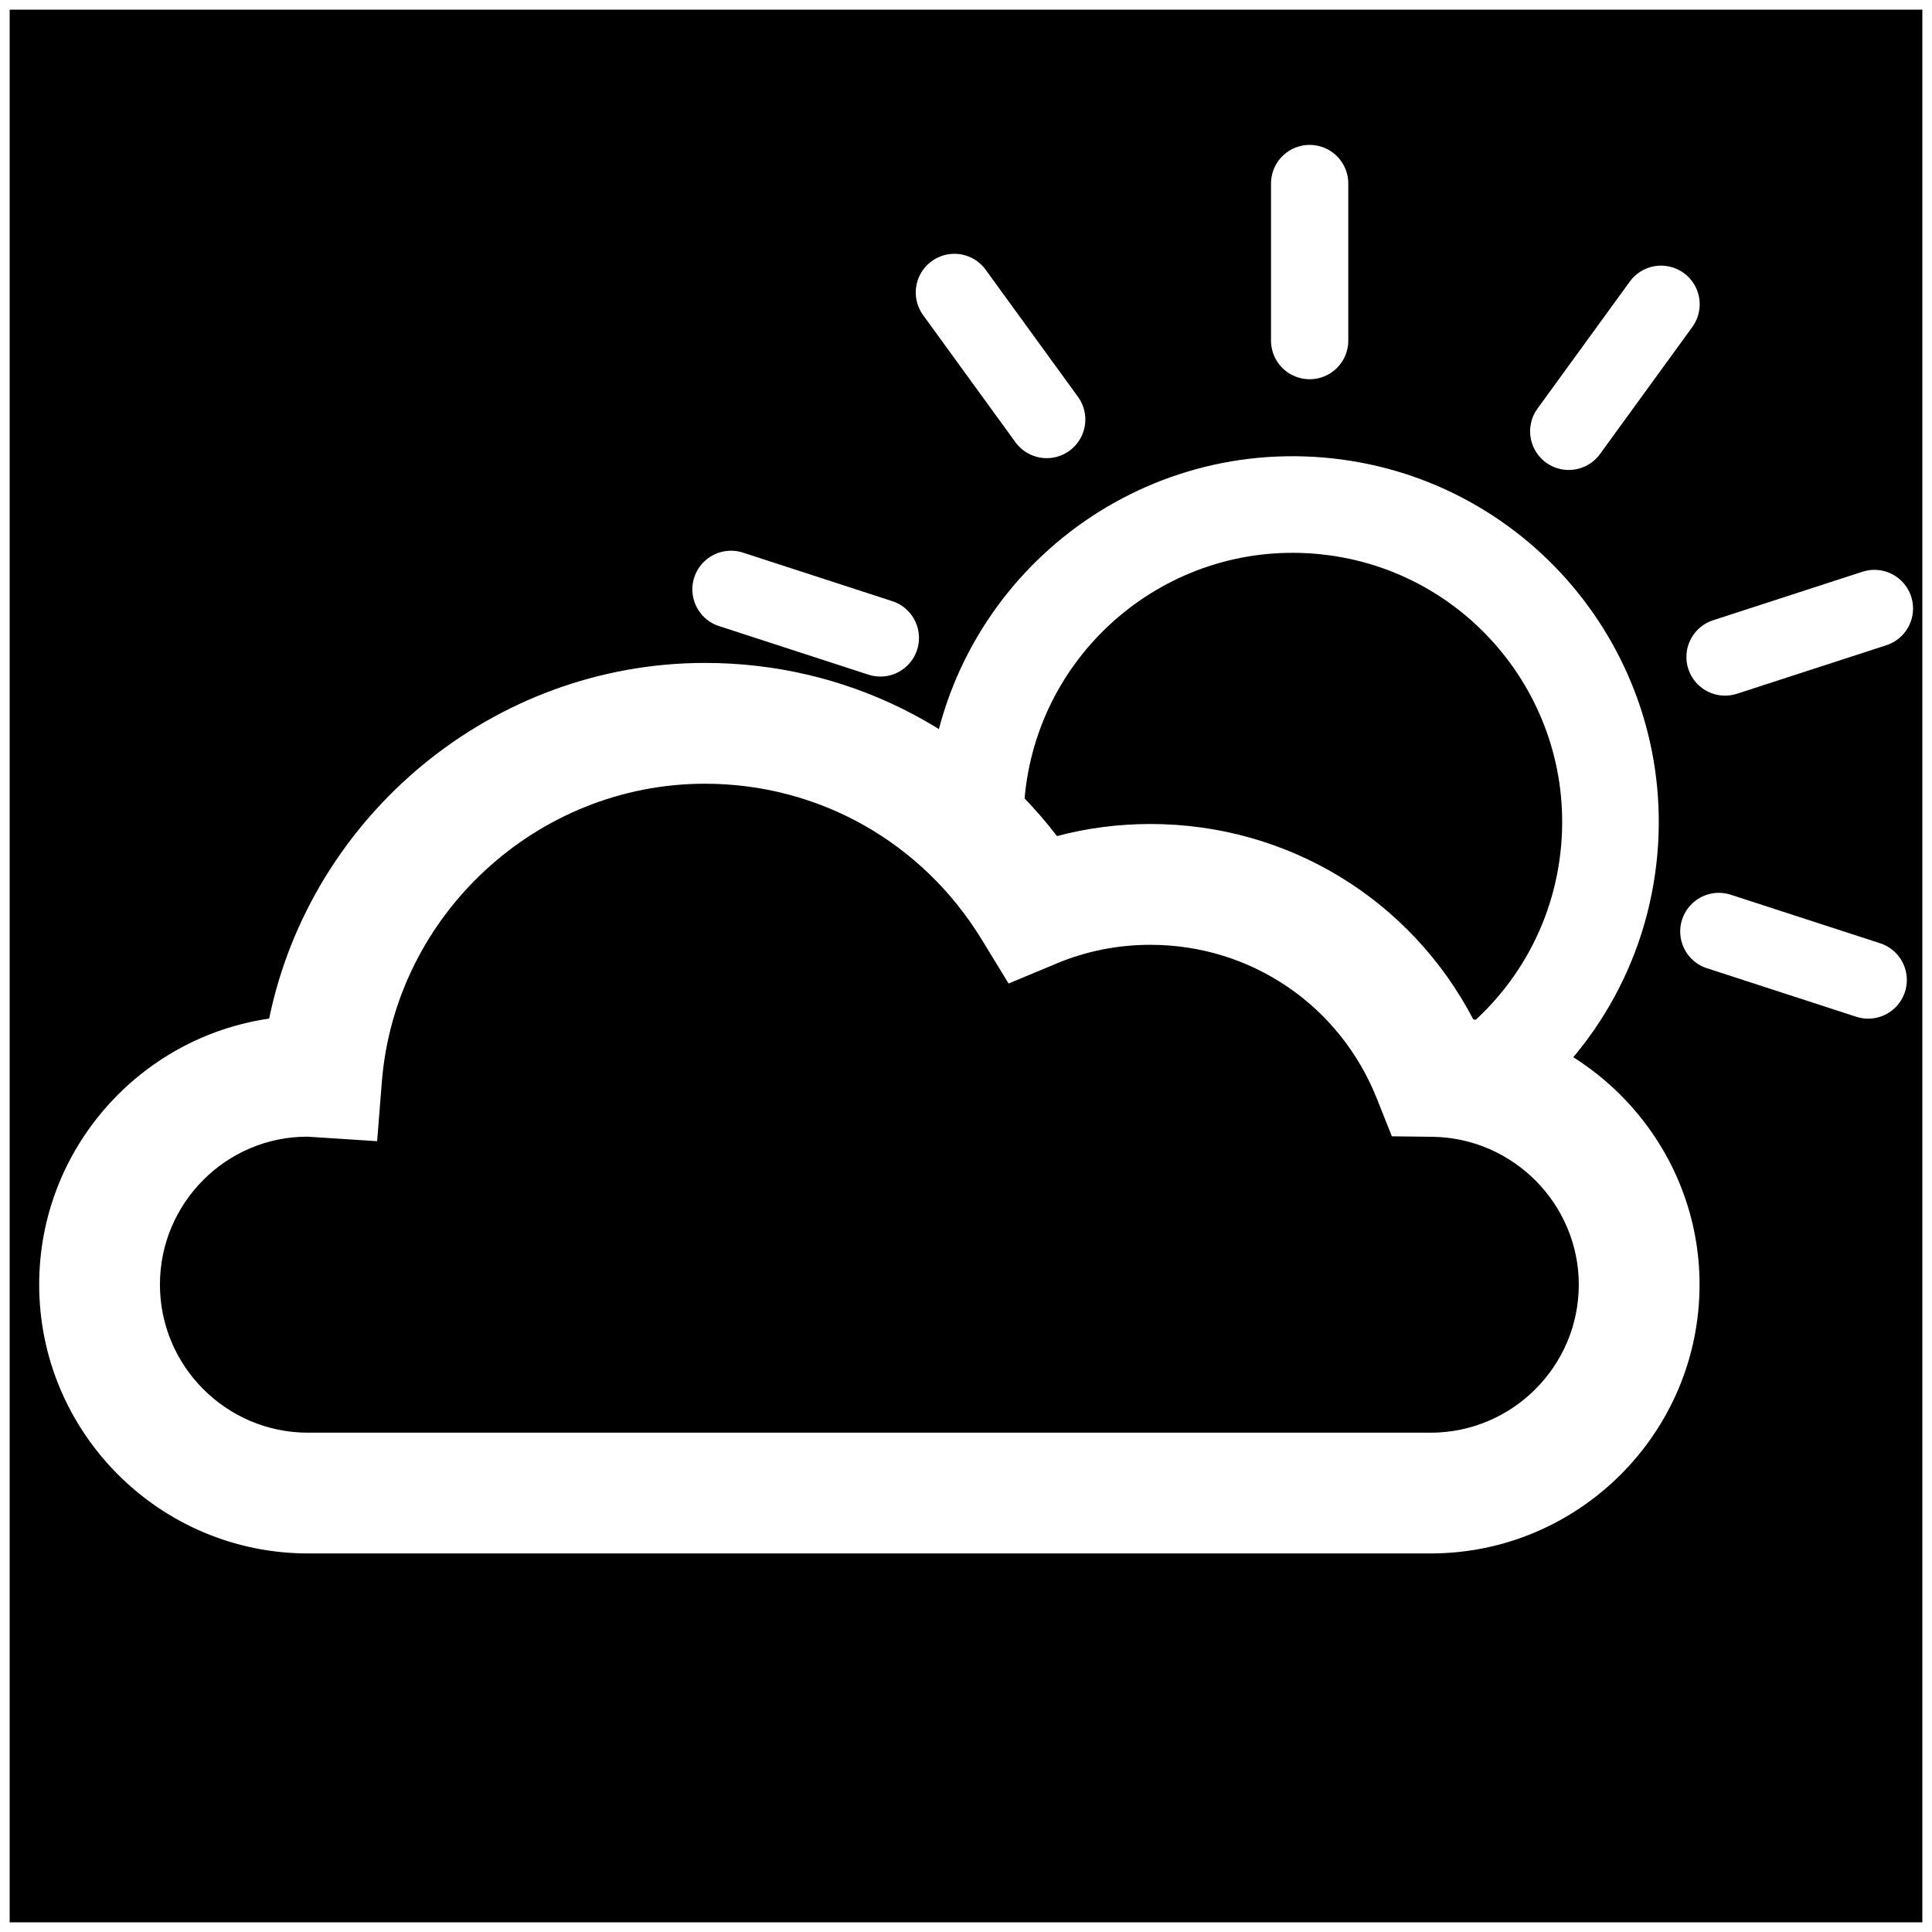 <?xml version="1.0" encoding="utf-8"?>
<!-- Generator: Adobe Illustrator 15.0.0, SVG Export Plug-In . SVG Version: 6.00 Build 0)  -->
<!DOCTYPE svg PUBLIC "-//W3C//DTD SVG 1.1//EN" "http://www.w3.org/Graphics/SVG/1.1/DTD/svg11.dtd">
<svg version="1.1" xmlns="http://www.w3.org/2000/svg" xmlns:xlink="http://www.w3.org/1999/xlink" x="0px" y="0px" width="100px"
	 height="100px" viewBox="0 0 100 100" enable-background="new 0 0 100 100" xml:space="preserve">
<rect x="0" y="0" width="100" height="100" fill="#808080" stroke="none"/>
<g id="Livello_2">
	<rect stroke="#FFFFFF" stroke-miterlimit="10" width="100" height="100"/>
</g>
<g id="Livello_1">
	<path id="partly-cloudy-night" fill="#FFFFFF" d="M76.256,52.763C73.021,46.56,66.662,42.65,59.544,42.65
		c-1.644,0-3.266,0.209-4.835,0.625c-4.344-5.653-10.99-8.962-18.218-8.962c-10.978,0-20.391,7.884-22.56,18.409
		C7.209,53.7,2.028,59.503,2.028,66.49c0,7.672,6.244,13.916,13.916,13.916h58.103c7.675,0,13.922-6.244,13.922-13.916
		C87.969,59.609,82.875,53.831,76.256,52.763z M74.047,74.156H15.944c-4.228,0-7.666-3.443-7.666-7.666
		c0-4.222,3.431-7.656,7.625-7.656h0.012l3.606,0.234l0.241-3.05c0.684-8.666,8.031-15.453,16.725-15.453
		c5.881,0,11.234,3.013,14.322,8.057l1.396,2.284l2.472-1.031c1.538-0.647,3.185-0.972,4.866-0.972c5.2,0,9.803,3.125,11.725,7.966
		l0.775,1.946l2.094,0.025c4.181,0.05,7.581,3.481,7.581,7.653C81.719,70.713,78.275,74.156,74.047,74.156z M48.932,44
		 M87.095,61.66"/>
	<path fill="none" stroke="#FFFFFF" stroke-width="5" stroke-linecap="round" stroke-miterlimit="10" d="M50.534,41.186
		c0.757-9.048,8.704-15.771,17.751-15.014c9.05,0.756,15.771,8.704,15.015,17.751c-0.419,5.004-3.036,9.295-6.822,12.004"/>
	
		<line fill="none" stroke="#FFFFFF" stroke-width="4" stroke-linecap="round" stroke-miterlimit="10" x1="67.787" y1="17.629" x2="67.787" y2="9.5"/>
	
		<line fill="none" stroke="#FFFFFF" stroke-width="4" stroke-linecap="round" stroke-miterlimit="10" x1="54.177" y1="21.714" x2="49.399" y2="15.137"/>
	
		<line fill="none" stroke="#FFFFFF" stroke-width="4" stroke-linecap="round" stroke-miterlimit="10" x1="45.566" y1="33.018" x2="37.836" y2="30.505"/>
	
		<line fill="none" stroke="#FFFFFF" stroke-width="4" stroke-linecap="round" stroke-miterlimit="10" x1="88.967" y1="48.213" x2="96.697" y2="50.725"/>
	
		<line fill="none" stroke="#FFFFFF" stroke-width="4" stroke-linecap="round" stroke-miterlimit="10" x1="89.288" y1="34.006" x2="97.019" y2="31.495"/>
	
		<line fill="none" stroke="#FFFFFF" stroke-width="4" stroke-linecap="round" stroke-miterlimit="10" x1="81.198" y1="22.325" x2="85.976" y2="15.749"/>
</g>
<g id="Livello_3" display="none">
	<g display="inline">
		
			<line fill="none" stroke="#FFFFFF" stroke-width="4" stroke-linecap="round" stroke-miterlimit="10" x1="50.619" y1="22.667" x2="50.619" y2="13"/>
		
			<line fill="none" stroke="#FFFFFF" stroke-width="4" stroke-linecap="round" stroke-miterlimit="10" x1="34.435" y1="27.524" x2="28.753" y2="19.703"/>
		
			<line fill="none" stroke="#FFFFFF" stroke-width="4" stroke-linecap="round" stroke-miterlimit="10" x1="24.196" y1="40.966" x2="15.003" y2="37.979"/>
		
			<line fill="none" stroke="#FFFFFF" stroke-width="4" stroke-linecap="round" stroke-miterlimit="10" x1="23.814" y1="57.859" x2="14.62" y2="60.846"/>
		
			<line fill="none" stroke="#FFFFFF" stroke-width="4" stroke-linecap="round" stroke-miterlimit="10" x1="33.435" y1="71.75" x2="27.752" y2="79.57"/>
		
			<line fill="none" stroke="#FFFFFF" stroke-width="4" stroke-linecap="round" stroke-miterlimit="10" x1="49.382" y1="77.334" x2="49.382" y2="87"/>
		
			<line fill="none" stroke="#FFFFFF" stroke-width="4" stroke-linecap="round" stroke-miterlimit="10" x1="65.566" y1="72.478" x2="71.248" y2="80.297"/>
		
			<line fill="none" stroke="#FFFFFF" stroke-width="4" stroke-linecap="round" stroke-miterlimit="10" x1="75.806" y1="59.035" x2="84.998" y2="62.021"/>
		
			<line fill="none" stroke="#FFFFFF" stroke-width="4" stroke-linecap="round" stroke-miterlimit="10" x1="76.188" y1="42.142" x2="85.38" y2="39.155"/>
		
			<line fill="none" stroke="#FFFFFF" stroke-width="4" stroke-linecap="round" stroke-miterlimit="10" x1="66.567" y1="28.25" x2="72.248" y2="20.431"/>
		
			<circle fill="none" stroke="#FFFFFF" stroke-width="4" stroke-linecap="round" stroke-miterlimit="10" cx="51.102" cy="50" r="16.667"/>
	</g>
</g>
</svg>
